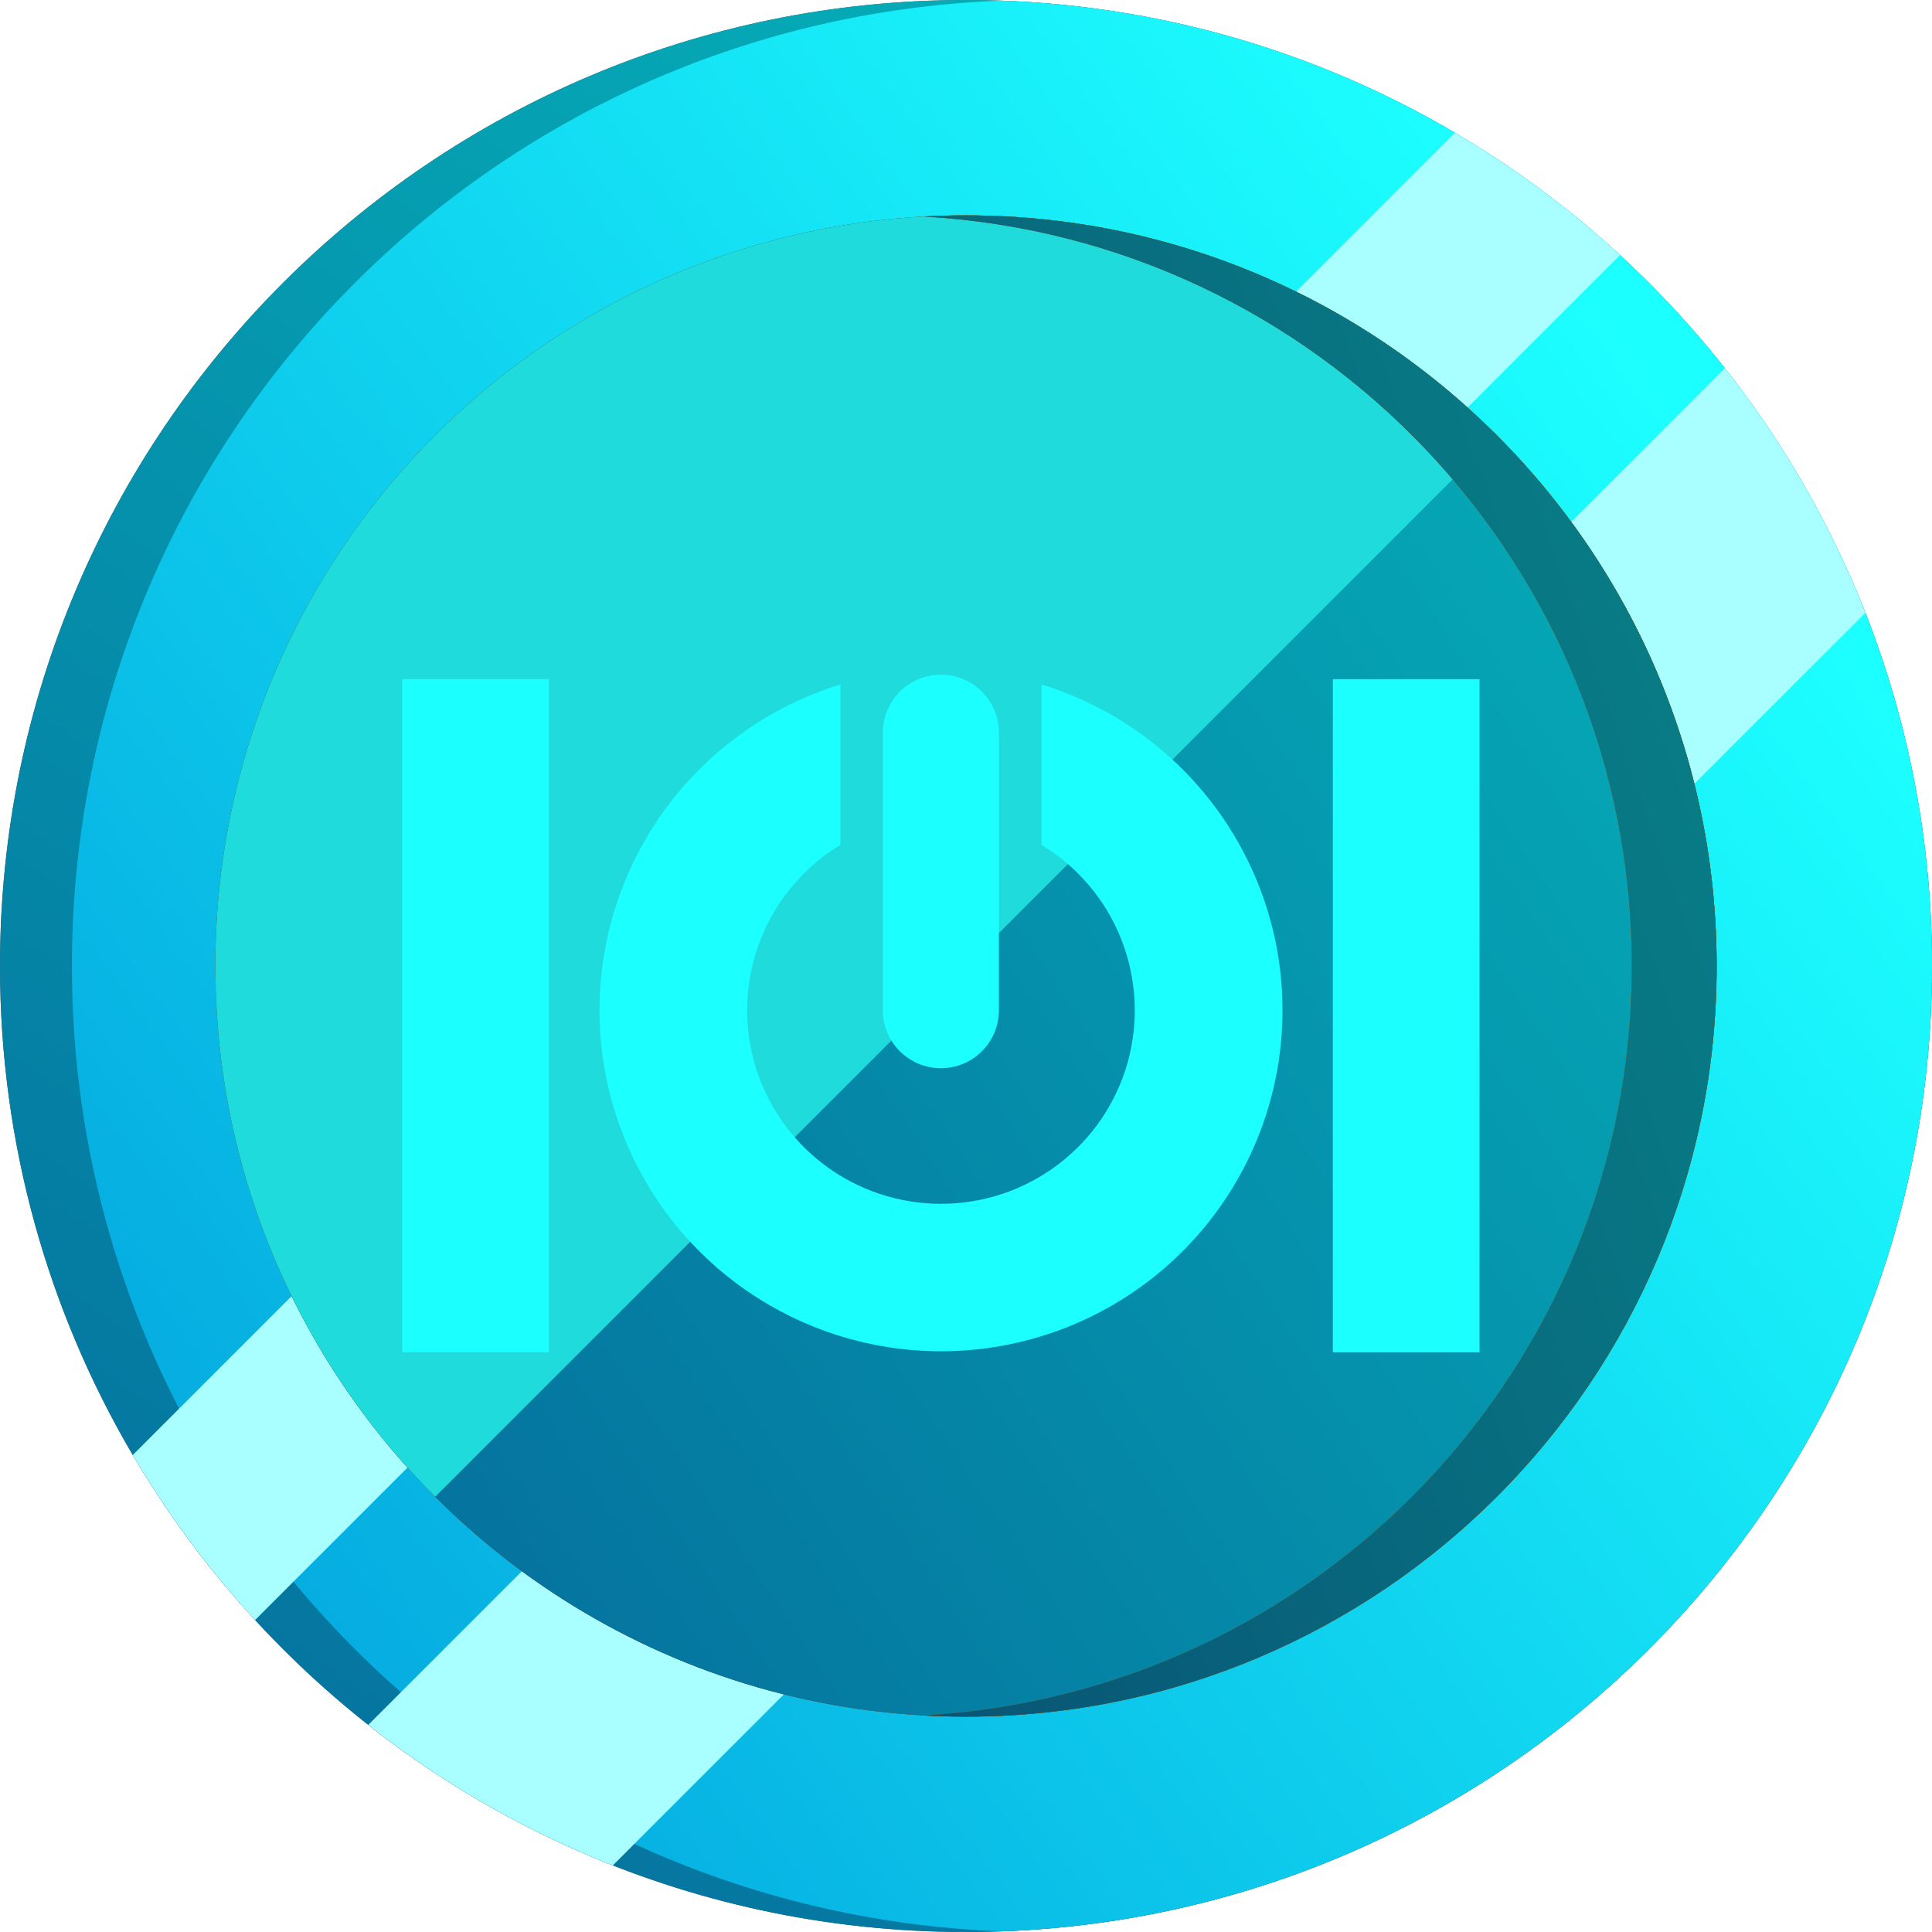 <svg width="40" height="40" viewBox="0 0 40 40" fill="none" xmlns="http://www.w3.org/2000/svg">
<path d="M40 20C40 31.046 31.046 40 20 40C14.177 40 8.936 37.512 5.281 33.54C4.321 32.498 3.471 31.353 2.748 30.124C1.002 27.154 0 23.694 0 20C0 8.954 8.954 0 20 0C23.695 0 27.155 1.002 30.124 2.749C31.353 3.471 32.497 4.321 33.54 5.282C37.511 8.935 40 14.177 40 20Z" fill="#111111"/>
<path d="M40 20C40 31.046 31.046 40 20 40C14.177 40 8.936 37.512 5.281 33.54C4.321 32.498 3.471 31.353 2.748 30.124C1.002 27.154 0 23.694 0 20C0 8.954 8.954 0 20 0C23.695 0 27.155 1.002 30.124 2.749C31.353 3.471 32.497 4.321 33.54 5.282C37.511 8.935 40 14.177 40 20Z" fill="url(#paint0_linear)" fill-opacity="0.7"/>
<path d="M40 20C40 30.797 31.446 39.595 20.744 39.986C10.043 39.595 1.489 30.797 1.489 20C1.489 9.203 10.043 0.405 20.744 0.014C31.446 0.405 40 9.203 40 20Z" fill="url(#paint1_linear)"/>
<path d="M33.54 5.282L5.281 33.541C4.321 32.498 3.471 31.353 2.748 30.125L30.124 2.749C31.353 3.471 32.497 4.321 33.54 5.282Z" fill="#A9FFFF"/>
<path d="M38.62 12.688L12.687 38.622C10.851 37.9 9.148 36.915 7.624 35.712L35.712 7.624C36.914 9.148 37.9 10.852 38.62 12.688Z" fill="#A9FFFF"/>
<path d="M35.541 20C35.541 28.583 28.583 35.541 20 35.541C17.011 35.541 14.219 34.697 11.849 33.234C10.816 32.598 9.865 31.843 9.011 30.989C8.383 30.362 7.808 29.68 7.295 28.953C6.588 27.951 5.996 26.862 5.54 25.706C4.864 23.995 4.483 22.136 4.461 20.191C4.459 20.128 4.459 20.064 4.459 20C4.459 11.417 11.416 4.459 20 4.459C20.064 4.459 20.128 4.459 20.192 4.461C22.136 4.483 23.995 4.865 25.705 5.54C26.862 5.997 27.951 6.588 28.953 7.295C29.68 7.809 30.361 8.383 30.989 9.011C31.843 9.864 32.598 10.816 33.234 11.849C34.697 14.219 35.541 17.011 35.541 20Z" fill="#FAA300"/>
<path d="M35.541 20C35.541 28.583 28.583 35.541 20 35.541C17.011 35.541 14.219 34.697 11.849 33.234C10.816 32.598 9.865 31.843 9.011 30.989C8.383 30.362 7.808 29.68 7.295 28.953C6.588 27.951 5.996 26.862 5.54 25.706C4.864 23.995 4.483 22.136 4.461 20.191C4.459 20.128 4.459 20.064 4.459 20C4.459 11.417 11.416 4.459 20 4.459C20.064 4.459 20.128 4.459 20.192 4.461C22.136 4.483 23.995 4.865 25.705 5.54C26.862 5.997 27.951 6.588 28.953 7.295C29.68 7.809 30.361 8.383 30.989 9.011C31.843 9.864 32.598 10.816 33.234 11.849C34.697 14.219 35.541 17.011 35.541 20Z" fill="#111111"/>
<path d="M35.541 20C35.541 28.583 28.583 35.541 20 35.541C17.011 35.541 14.219 34.697 11.849 33.234C10.816 32.598 9.865 31.843 9.011 30.989C8.383 30.362 7.808 29.68 7.295 28.953C6.588 27.951 5.996 26.862 5.54 25.706C4.864 23.995 4.483 22.136 4.461 20.191C4.459 20.128 4.459 20.064 4.459 20C4.459 11.417 11.416 4.459 20 4.459C20.064 4.459 20.128 4.459 20.192 4.461C22.136 4.483 23.995 4.865 25.705 5.54C26.862 5.997 27.951 6.588 28.953 7.295C29.68 7.809 30.361 8.383 30.989 9.011C31.843 9.864 32.598 10.816 33.234 11.849C34.697 14.219 35.541 17.011 35.541 20Z" fill="url(#paint2_linear)" fill-opacity="0.7"/>
<path d="M30.989 9.011L9.011 30.989C8.383 30.362 7.808 29.68 7.295 28.953C6.588 27.951 5.996 26.862 5.54 25.706C4.864 23.995 4.483 22.136 4.461 20.191C4.459 20.128 4.459 20.064 4.459 20C4.459 11.417 11.416 4.459 20 4.459C20.064 4.459 20.128 4.459 20.192 4.461C22.136 4.483 23.995 4.865 25.705 5.54C26.862 5.997 27.951 6.588 28.953 7.295C29.68 7.809 30.361 8.383 30.989 9.011Z" fill="#20DBDB"/>
<path d="M35.541 20C35.541 28.583 28.582 35.541 20 35.541C19.705 35.541 19.413 35.533 19.122 35.517C27.297 35.062 33.785 28.288 33.785 20C33.785 11.712 27.297 4.938 19.122 4.483C19.413 4.467 19.705 4.459 20 4.459C28.582 4.459 35.541 11.417 35.541 20Z" fill="#F68E00"/>
<path d="M35.541 20C35.541 28.583 28.582 35.541 20 35.541C19.705 35.541 19.413 35.533 19.122 35.517C27.297 35.062 33.785 28.288 33.785 20C33.785 11.712 27.297 4.938 19.122 4.483C19.413 4.467 19.705 4.459 20 4.459C28.582 4.459 35.541 11.417 35.541 20Z" fill="#111111"/>
<path d="M35.541 20C35.541 28.583 28.582 35.541 20 35.541C19.705 35.541 19.413 35.533 19.122 35.517C27.297 35.062 33.785 28.288 33.785 20C33.785 11.712 27.297 4.938 19.122 4.483C19.413 4.467 19.705 4.459 20 4.459C28.582 4.459 35.541 11.417 35.541 20Z" fill="url(#paint3_linear)" fill-opacity="0.5"/>
<g filter="url(#filter0_d)">
<path d="M31.132 13.062H28.095V26.998H31.132V13.062Z" fill="#1CFFFF"/>
<path d="M11.864 13.062H8.828V26.998H11.864V13.062Z" fill="#1CFFFF"/>
<path d="M18.779 19.918C18.779 20.073 18.811 20.231 18.871 20.377C18.931 20.522 19.02 20.655 19.131 20.765C19.242 20.876 19.375 20.965 19.52 21.025C19.666 21.085 19.823 21.116 19.98 21.116C20.137 21.116 20.295 21.085 20.44 21.025C20.585 20.965 20.718 20.876 20.829 20.765C20.94 20.654 21.029 20.522 21.09 20.377C21.149 20.231 21.181 20.073 21.181 19.918V14.168C21.181 14.012 21.149 13.854 21.09 13.709C21.029 13.564 20.94 13.431 20.829 13.32C20.718 13.209 20.585 13.12 20.44 13.06C20.295 13 20.138 12.969 19.98 12.969C19.823 12.969 19.666 13 19.521 13.06C19.376 13.12 19.242 13.209 19.131 13.32C19.02 13.43 18.931 13.564 18.871 13.709C18.811 13.854 18.78 14.012 18.78 14.168V19.918H18.779Z" fill="#1CFFFF"/>
<path d="M17.899 13.171V16.492C17.529 16.716 17.194 17.002 16.913 17.334C16.633 17.665 16.408 18.042 16.249 18.445C16.089 18.848 15.996 19.277 15.973 19.71C15.951 20.143 15.999 20.579 16.116 20.997C16.233 21.414 16.419 21.812 16.663 22.171C16.907 22.529 17.21 22.848 17.555 23.109C17.901 23.372 18.29 23.577 18.702 23.715C19.113 23.853 19.547 23.924 19.981 23.924C20.416 23.924 20.849 23.853 21.261 23.715C21.673 23.577 22.061 23.371 22.407 23.109C22.753 22.847 23.056 22.529 23.3 22.171C23.544 21.812 23.73 21.414 23.847 20.997C23.963 20.579 24.012 20.143 23.989 19.71C23.967 19.277 23.873 18.848 23.714 18.445C23.555 18.042 23.33 17.665 23.049 17.334C22.769 17.002 22.434 16.716 22.064 16.492V13.171C22.86 13.416 23.62 13.806 24.285 14.316C24.951 14.825 25.523 15.453 25.968 16.16C26.414 16.868 26.733 17.656 26.904 18.474C27.075 19.293 27.099 20.142 26.974 20.968C26.85 21.795 26.576 22.599 26.171 23.331C25.766 24.063 25.23 24.722 24.595 25.268C23.96 25.813 23.227 26.245 22.442 26.536C21.657 26.826 20.82 26.977 19.983 26.977C19.145 26.977 18.308 26.827 17.523 26.536C16.737 26.245 16.005 25.813 15.37 25.268C14.735 24.722 14.199 24.063 13.794 23.331C13.389 22.599 13.115 21.795 12.991 20.968C12.866 20.142 12.89 19.293 13.061 18.474C13.232 17.656 13.551 16.868 13.997 16.16C14.442 15.452 15.014 14.825 15.68 14.316C16.343 13.806 17.102 13.416 17.899 13.171Z" fill="#1CFFFF"/>
</g>
<defs>
<filter id="filter0_d" x="7.828" y="12.969" width="23.303" height="15.53" filterUnits="userSpaceOnUse" color-interpolation-filters="sRGB">
<feFlood flood-opacity="0" result="BackgroundImageFix"/>
<feColorMatrix in="SourceAlpha" type="matrix" values="0 0 0 0 0 0 0 0 0 0 0 0 0 0 0 0 0 0 127 0"/>
<feOffset dx="-0.5" dy="1"/>
<feGaussianBlur stdDeviation="0.25"/>
<feColorMatrix type="matrix" values="0 0 0 0 0 0 0 0 0 0 0 0 0 0 0 0 0 0 0.25 0"/>
<feBlend mode="normal" in2="BackgroundImageFix" result="effect1_dropShadow"/>
<feBlend mode="normal" in="SourceGraphic" in2="effect1_dropShadow" result="shape"/>
</filter>
<linearGradient id="paint0_linear" x1="19.102" y1="-2.148" x2="-4.437" y2="32.759" gradientUnits="userSpaceOnUse">
<stop stop-color="#00F0FF"/>
<stop offset="1" stop-color="#0098D9"/>
<stop offset="1" stop-color="#0098D9"/>
</linearGradient>
<linearGradient id="paint1_linear" x1="31.758" y1="4.14" x2="-6.298" y2="32.022" gradientUnits="userSpaceOnUse">
<stop stop-color="#1CFFFF"/>
<stop offset="1" stop-color="#0098D9"/>
<stop offset="1" stop-color="#0098D9"/>
</linearGradient>
<linearGradient id="paint2_linear" x1="33.469" y1="6.013" x2="-1.15" y2="29.262" gradientUnits="userSpaceOnUse">
<stop stop-color="#00F0FF"/>
<stop offset="0.883" stop-color="#0098D9"/>
<stop offset="1" stop-color="#0098D9"/>
</linearGradient>
<linearGradient id="paint3_linear" x1="34.446" y1="6.013" x2="10.878" y2="14.374" gradientUnits="userSpaceOnUse">
<stop stop-color="#00F0FF"/>
<stop offset="1" stop-color="#0098D9"/>
<stop offset="1" stop-color="#0098D9"/>
</linearGradient>
</defs>
</svg>
